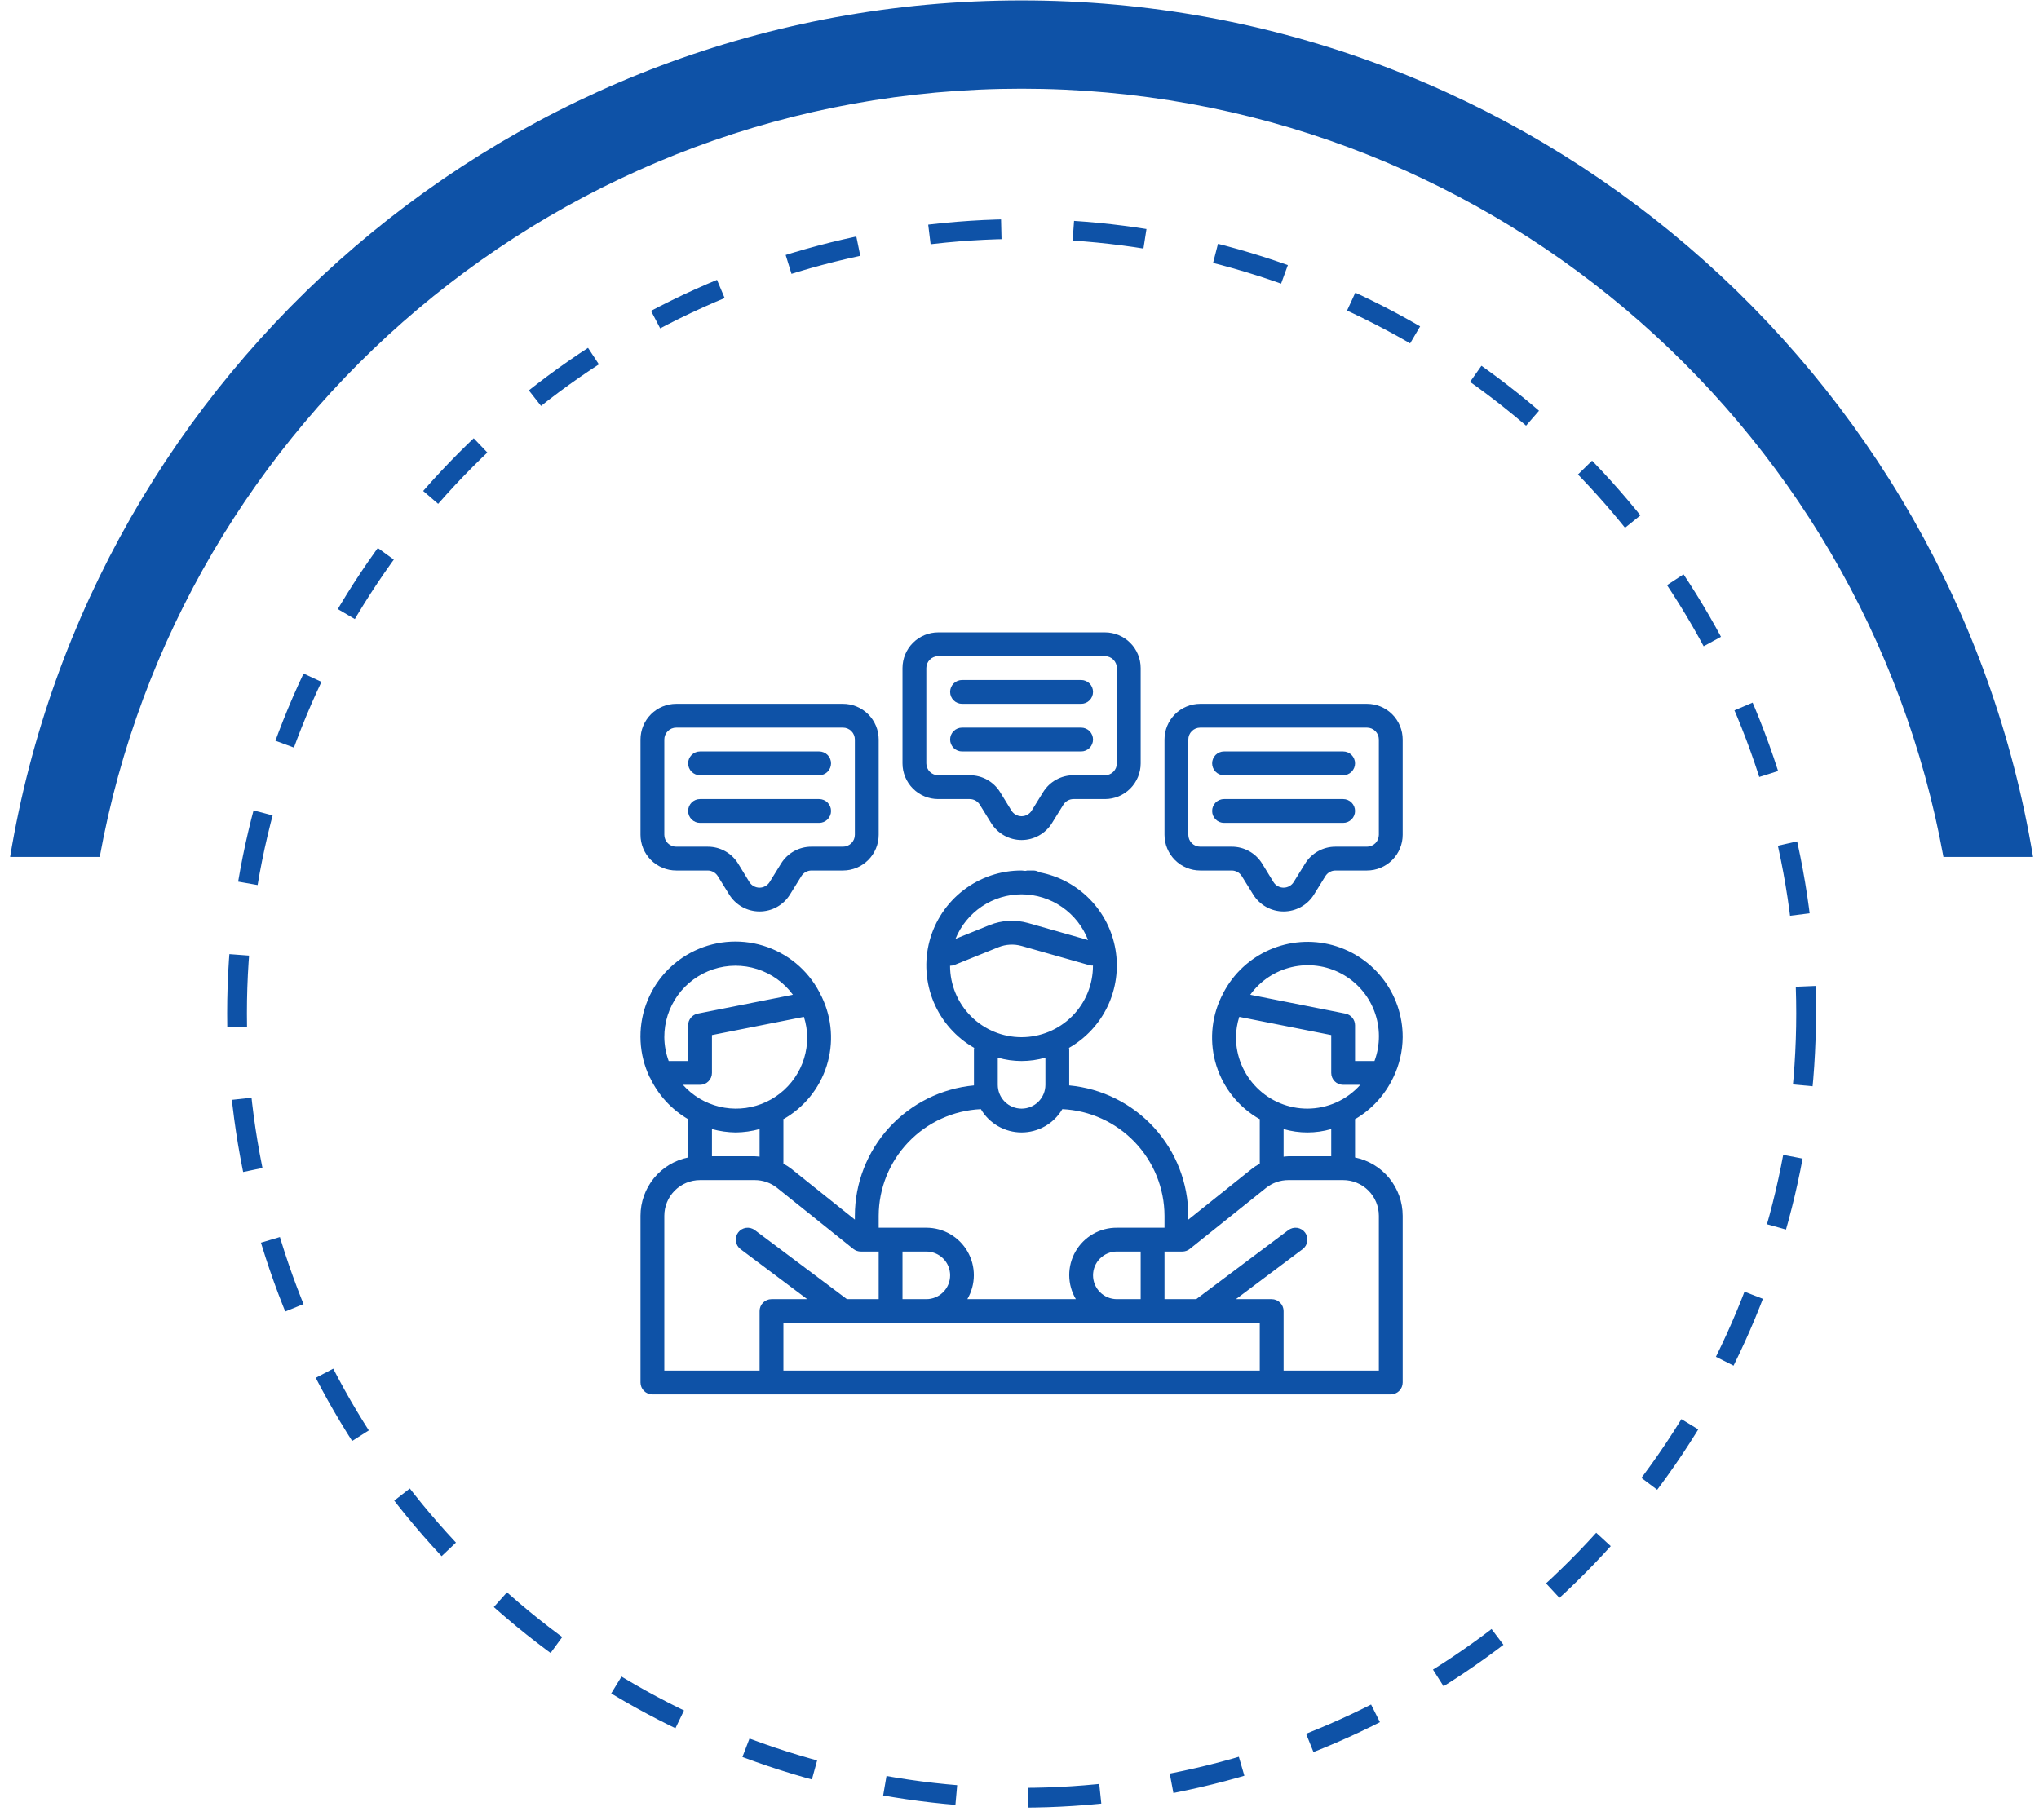 <svg width="140" height="125" viewBox="0 0 140 125" fill="none" xmlns="http://www.w3.org/2000/svg">
<path fill-rule="evenodd" clip-rule="evenodd" d="M0.694 58.851C6.213 25.479 35.206 0.029 70.142 0.029C105.079 0.029 134.071 25.479 139.591 58.851H133.438C127.987 28.844 101.722 6.091 70.143 6.091C38.564 6.091 12.299 28.844 6.848 58.851H0.694Z" fill="#0E52A7"/>
<circle cx="70.142" cy="69.596" r="53.867" stroke="#0E52A7" stroke-width="1.356" stroke-dasharray="4.95 4.95"/>
<path d="M66.055 48.336H74.232C74.449 48.336 74.657 48.25 74.81 48.096C74.963 47.943 75.049 47.735 75.049 47.518C75.049 47.301 74.963 47.093 74.81 46.94C74.657 46.787 74.449 46.7 74.232 46.7H66.055C65.838 46.7 65.63 46.787 65.476 46.94C65.323 47.093 65.237 47.301 65.237 47.518C65.237 47.735 65.323 47.943 65.476 48.096C65.63 48.25 65.838 48.336 66.055 48.336ZM48.065 53.242H56.242C56.459 53.242 56.667 53.156 56.82 53.003C56.974 52.849 57.06 52.641 57.06 52.425C57.06 52.208 56.974 52 56.82 51.846C56.667 51.693 56.459 51.607 56.242 51.607H48.065C47.848 51.607 47.64 51.693 47.487 51.846C47.334 52 47.247 52.208 47.247 52.425C47.247 52.641 47.334 52.849 47.487 53.003C47.64 53.156 47.848 53.242 48.065 53.242ZM64.419 54.878H66.58C66.719 54.878 66.856 54.913 66.978 54.981C67.099 55.049 67.201 55.147 67.275 55.265L68.056 56.528C68.276 56.883 68.583 57.177 68.949 57.381C69.314 57.584 69.725 57.691 70.143 57.691C70.561 57.691 70.973 57.584 71.338 57.381C71.703 57.177 72.01 56.883 72.23 56.528L73.012 55.265C73.085 55.147 73.187 55.049 73.309 54.981C73.43 54.913 73.567 54.878 73.707 54.878H75.867C76.518 54.878 77.142 54.619 77.602 54.159C78.062 53.699 78.32 53.075 78.32 52.425V45.883C78.32 45.232 78.062 44.608 77.602 44.148C77.142 43.688 76.518 43.43 75.867 43.43H64.419C63.769 43.43 63.145 43.688 62.685 44.148C62.224 44.608 61.966 45.232 61.966 45.883V52.425C61.966 53.075 62.224 53.699 62.685 54.159C63.145 54.619 63.769 54.878 64.419 54.878ZM63.602 45.883C63.602 45.666 63.688 45.458 63.841 45.305C63.994 45.151 64.202 45.065 64.419 45.065H75.867C76.084 45.065 76.292 45.151 76.445 45.305C76.599 45.458 76.685 45.666 76.685 45.883V52.425C76.685 52.641 76.599 52.849 76.445 53.003C76.292 53.156 76.084 53.242 75.867 53.242H73.707C73.288 53.241 72.877 53.347 72.511 53.55C72.146 53.754 71.839 54.048 71.62 54.405L70.838 55.667C70.765 55.786 70.663 55.884 70.541 55.952C70.419 56.02 70.282 56.056 70.142 56.056C70.003 56.056 69.866 56.02 69.744 55.952C69.622 55.884 69.52 55.786 69.447 55.667L68.671 54.405C68.452 54.048 68.144 53.753 67.778 53.549C67.412 53.345 66.999 53.24 66.58 53.242H64.419C64.202 53.242 63.994 53.156 63.841 53.003C63.688 52.849 63.602 52.641 63.602 52.425V45.883ZM66.055 51.607H74.232C74.449 51.607 74.657 51.521 74.81 51.367C74.963 51.214 75.049 51.006 75.049 50.789C75.049 50.572 74.963 50.364 74.81 50.211C74.657 50.057 74.449 49.971 74.232 49.971H66.055C65.838 49.971 65.63 50.057 65.476 50.211C65.323 50.364 65.237 50.572 65.237 50.789C65.237 51.006 65.323 51.214 65.476 51.367C65.63 51.521 65.838 51.607 66.055 51.607ZM48.065 56.513H56.242C56.459 56.513 56.667 56.427 56.82 56.273C56.974 56.12 57.06 55.912 57.06 55.695C57.06 55.478 56.974 55.27 56.82 55.117C56.667 54.964 56.459 54.878 56.242 54.878H48.065C47.848 54.878 47.64 54.964 47.487 55.117C47.334 55.27 47.247 55.478 47.247 55.695C47.247 55.912 47.334 56.12 47.487 56.273C47.64 56.427 47.848 56.513 48.065 56.513ZM92.221 51.607H84.044C83.827 51.607 83.619 51.693 83.466 51.846C83.313 52 83.227 52.208 83.227 52.425C83.227 52.641 83.313 52.849 83.466 53.003C83.619 53.156 83.827 53.242 84.044 53.242H92.221C92.438 53.242 92.646 53.156 92.799 53.003C92.953 52.849 93.039 52.641 93.039 52.425C93.039 52.208 92.953 52 92.799 51.846C92.646 51.693 92.438 51.607 92.221 51.607ZM93.857 48.336H82.409C81.758 48.336 81.134 48.594 80.674 49.054C80.214 49.514 79.956 50.139 79.956 50.789V57.331C79.956 57.981 80.214 58.605 80.674 59.065C81.134 59.525 81.758 59.784 82.409 59.784H84.569C84.709 59.784 84.845 59.82 84.967 59.887C85.089 59.955 85.191 60.053 85.264 60.172L86.046 61.434C86.266 61.79 86.573 62.083 86.938 62.287C87.303 62.491 87.715 62.597 88.133 62.597C88.551 62.597 88.962 62.491 89.327 62.287C89.693 62.083 90 61.79 90.22 61.434L91.001 60.172C91.075 60.053 91.177 59.955 91.299 59.887C91.42 59.82 91.557 59.784 91.696 59.784H93.857C94.507 59.784 95.131 59.525 95.591 59.065C96.051 58.605 96.31 57.981 96.31 57.331V50.789C96.31 50.139 96.051 49.514 95.591 49.054C95.131 48.594 94.507 48.336 93.857 48.336ZM94.674 57.331C94.674 57.548 94.588 57.756 94.435 57.909C94.282 58.062 94.074 58.148 93.857 58.148H91.696C91.278 58.147 90.866 58.253 90.501 58.457C90.135 58.66 89.828 58.955 89.61 59.311L88.828 60.574C88.755 60.693 88.652 60.791 88.53 60.858C88.409 60.926 88.271 60.962 88.132 60.962C87.993 60.962 87.855 60.926 87.734 60.858C87.612 60.791 87.509 60.693 87.436 60.574L86.661 59.311C86.442 58.954 86.134 58.659 85.768 58.455C85.401 58.252 84.988 58.146 84.569 58.148H82.409C82.192 58.148 81.984 58.062 81.831 57.909C81.677 57.756 81.591 57.548 81.591 57.331V50.789C81.591 50.572 81.677 50.364 81.831 50.211C81.984 50.057 82.192 49.971 82.409 49.971H93.857C94.074 49.971 94.282 50.057 94.435 50.211C94.588 50.364 94.674 50.572 94.674 50.789V57.331ZM95.656 74.012L95.667 73.992C96.083 73.131 96.302 72.188 96.31 71.232C96.315 69.747 95.814 68.305 94.889 67.143C93.964 65.981 92.671 65.17 91.222 64.842C89.774 64.515 88.257 64.691 86.922 65.342C85.588 65.993 84.515 67.079 83.881 68.422C83.869 68.439 83.863 68.458 83.853 68.475C83.147 69.95 83.029 71.639 83.522 73.198C84.015 74.757 85.083 76.071 86.509 76.872C86.504 76.9 86.5 76.928 86.497 76.956V79.914C86.29 80.027 86.093 80.158 85.909 80.305L81.591 83.759V83.497C81.588 81.255 80.748 79.094 79.236 77.438C77.723 75.782 75.647 74.75 73.414 74.543C73.414 74.529 73.414 74.516 73.414 74.503V72.049C73.41 72.021 73.405 71.994 73.398 71.966C74.556 71.305 75.484 70.305 76.055 69.1C76.626 67.895 76.814 66.544 76.593 65.228C76.372 63.913 75.752 62.698 74.817 61.746C73.883 60.795 72.679 60.153 71.368 59.908C71.246 59.831 71.105 59.788 70.961 59.784H70.536C70.491 59.789 70.448 59.798 70.405 59.81C70.317 59.81 70.233 59.784 70.143 59.784C68.704 59.779 67.303 60.252 66.16 61.127C65.016 62.002 64.195 63.23 63.823 64.621C63.452 66.012 63.551 67.487 64.105 68.816C64.66 70.144 65.639 71.252 66.889 71.966C66.882 71.994 66.876 72.021 66.872 72.049V74.503C66.872 74.517 66.872 74.53 66.872 74.543C64.639 74.75 62.563 75.782 61.051 77.438C59.538 79.094 58.698 81.255 58.695 83.497V83.759L54.378 80.305C54.193 80.158 53.996 80.027 53.789 79.914V76.956C53.785 76.928 53.78 76.9 53.773 76.872C55.198 76.071 56.266 74.758 56.76 73.199C57.253 71.64 57.135 69.952 56.43 68.476C56.419 68.458 56.412 68.439 56.401 68.421C56.037 67.643 55.523 66.944 54.889 66.365C54.255 65.787 53.512 65.339 52.704 65.048C51.896 64.757 51.039 64.628 50.181 64.669C49.323 64.71 48.482 64.921 47.706 65.288C46.929 65.655 46.233 66.172 45.657 66.809C45.081 67.446 44.637 68.191 44.35 69C44.062 69.809 43.938 70.667 43.983 71.525C44.028 72.382 44.242 73.223 44.613 73.997L44.631 74.012C45.198 75.21 46.116 76.208 47.264 76.872C47.257 76.9 47.251 76.928 47.247 76.956V79.492C46.324 79.681 45.494 80.182 44.898 80.912C44.302 81.642 43.977 82.555 43.977 83.497V94.945C43.977 95.162 44.063 95.37 44.216 95.524C44.369 95.677 44.577 95.763 44.794 95.763H95.492C95.709 95.763 95.917 95.677 96.07 95.524C96.224 95.37 96.31 95.162 96.31 94.945V83.497C96.31 82.555 95.984 81.642 95.388 80.912C94.792 80.182 93.962 79.681 93.039 79.492V76.956C93.035 76.928 93.03 76.9 93.023 76.872C94.17 76.208 95.088 75.21 95.656 74.012ZM70.143 61.419C71.132 61.422 72.097 61.723 72.911 62.284C73.726 62.845 74.352 63.638 74.708 64.561L70.593 63.392C69.719 63.145 68.789 63.195 67.947 63.532L65.605 64.478C65.972 63.575 66.6 62.802 67.408 62.257C68.216 61.712 69.168 61.421 70.143 61.419ZM65.237 66.326C65.342 66.326 65.445 66.306 65.543 66.267L68.558 65.05C69.063 64.848 69.62 64.818 70.143 64.965L74.822 66.294C74.895 66.31 74.97 66.316 75.044 66.311V66.326C75.044 67.627 74.528 68.875 73.608 69.795C72.687 70.715 71.439 71.232 70.138 71.232C68.837 71.232 67.589 70.715 66.669 69.795C65.749 68.875 65.232 67.627 65.232 66.326H65.237ZM71.779 72.635V74.503C71.779 74.936 71.606 75.352 71.3 75.659C70.993 75.966 70.577 76.138 70.143 76.138C69.709 76.138 69.293 75.966 68.987 75.659C68.68 75.352 68.508 74.936 68.508 74.503V72.635C69.576 72.945 70.71 72.945 71.779 72.635ZM60.331 83.497C60.337 81.61 61.069 79.797 62.375 78.433C63.681 77.07 65.461 76.26 67.347 76.172C67.633 76.66 68.042 77.064 68.532 77.345C69.023 77.625 69.579 77.773 70.144 77.773C70.709 77.773 71.265 77.625 71.755 77.345C72.246 77.064 72.655 76.66 72.941 76.172C74.827 76.261 76.606 77.07 77.912 78.434C79.217 79.797 79.949 81.61 79.956 83.497V84.315H76.685C76.109 84.311 75.543 84.46 75.045 84.747C74.546 85.034 74.132 85.448 73.846 85.947C73.559 86.446 73.411 87.012 73.415 87.588C73.419 88.163 73.576 88.727 73.87 89.221H66.418C66.708 88.726 66.863 88.163 66.865 87.588C66.868 87.014 66.719 86.449 66.433 85.951C66.147 85.453 65.735 85.039 65.237 84.752C64.74 84.465 64.176 84.314 63.602 84.315H60.331V83.497ZM78.32 85.951V89.221H76.685C76.251 89.221 75.835 89.049 75.528 88.742C75.222 88.436 75.049 88.02 75.049 87.586C75.049 87.152 75.222 86.736 75.528 86.43C75.835 86.123 76.251 85.951 76.685 85.951H78.32ZM65.237 87.586C65.237 88.02 65.065 88.436 64.758 88.742C64.451 89.049 64.035 89.221 63.602 89.221H61.966V85.951H63.602C64.035 85.951 64.451 86.123 64.758 86.43C65.065 86.736 65.237 87.152 65.237 87.586ZM45.612 71.232C45.608 70.2 45.931 69.193 46.534 68.356C47.138 67.519 47.99 66.894 48.97 66.57C49.95 66.247 51.007 66.241 51.99 66.555C52.973 66.868 53.832 67.485 54.443 68.316L47.901 69.613C47.717 69.65 47.551 69.751 47.432 69.897C47.312 70.043 47.247 70.226 47.247 70.414V72.867H45.913C45.719 72.344 45.617 71.79 45.612 71.232ZM46.888 74.503H48.065C48.282 74.503 48.49 74.416 48.643 74.263C48.797 74.11 48.883 73.902 48.883 73.685V71.086L55.197 69.834C55.341 70.286 55.418 70.757 55.424 71.232C55.428 72.224 55.13 73.194 54.569 74.012C54.008 74.831 53.212 75.459 52.285 75.814C51.359 76.169 50.346 76.234 49.382 76C48.418 75.765 47.548 75.243 46.888 74.503ZM52.154 77.541V79.437C52.044 79.428 51.934 79.409 51.827 79.409H48.883V77.541C49.416 77.688 49.965 77.766 50.518 77.773C51.071 77.766 51.621 77.688 52.154 77.541ZM52.154 90.039V94.128H45.612V83.497C45.612 82.847 45.87 82.223 46.33 81.763C46.791 81.303 47.414 81.044 48.065 81.044H51.827C52.384 81.044 52.924 81.234 53.359 81.582L58.592 85.774C58.738 85.89 58.919 85.952 59.106 85.951H60.331V89.221H58.151L51.827 84.479C51.741 84.414 51.643 84.367 51.539 84.341C51.435 84.314 51.327 84.308 51.22 84.323C51.114 84.339 51.012 84.374 50.919 84.429C50.827 84.484 50.746 84.556 50.682 84.642C50.617 84.728 50.57 84.826 50.544 84.93C50.517 85.034 50.511 85.142 50.526 85.249C50.542 85.355 50.578 85.457 50.632 85.549C50.687 85.642 50.759 85.723 50.845 85.787L55.424 89.221H52.971C52.754 89.221 52.546 89.308 52.393 89.461C52.24 89.614 52.154 89.822 52.154 90.039ZM86.497 94.128H53.789V90.857H86.497V94.128ZM94.674 83.497V94.128H88.133V90.039C88.133 89.822 88.047 89.614 87.893 89.461C87.74 89.308 87.532 89.221 87.315 89.221H84.862L89.441 85.787C89.615 85.657 89.729 85.463 89.76 85.249C89.791 85.034 89.735 84.816 89.605 84.642C89.475 84.469 89.281 84.354 89.066 84.323C88.852 84.293 88.633 84.349 88.46 84.479L82.136 89.221H79.956V85.951H81.181C81.367 85.951 81.547 85.888 81.692 85.772L86.926 81.582C87.361 81.234 87.902 81.044 88.46 81.044H92.221C92.872 81.044 93.496 81.303 93.956 81.763C94.416 82.223 94.674 82.847 94.674 83.497ZM88.133 79.437V77.541C89.201 77.851 90.335 77.851 91.404 77.541V79.409H88.46C88.352 79.409 88.242 79.428 88.133 79.437ZM89.768 76.138C88.467 76.138 87.219 75.621 86.299 74.701C85.379 73.781 84.862 72.533 84.862 71.232C84.869 70.757 84.945 70.286 85.089 69.834L91.404 71.086V73.685C91.404 73.902 91.49 74.11 91.643 74.263C91.796 74.416 92.004 74.503 92.221 74.503H93.399C92.943 75.015 92.384 75.426 91.758 75.708C91.132 75.99 90.454 76.136 89.768 76.138ZM93.039 72.867V70.414C93.039 70.226 92.974 70.043 92.855 69.897C92.736 69.751 92.57 69.65 92.385 69.613L85.843 68.316C86.534 67.358 87.548 66.684 88.698 66.417C89.847 66.15 91.055 66.309 92.097 66.865C93.138 67.421 93.943 68.335 94.361 69.439C94.78 70.543 94.784 71.761 94.374 72.867H93.039ZM46.43 59.784H48.59C48.729 59.784 48.866 59.82 48.988 59.887C49.109 59.955 49.212 60.053 49.285 60.172L50.067 61.434C50.287 61.79 50.594 62.083 50.959 62.287C51.324 62.491 51.735 62.597 52.154 62.597C52.572 62.597 52.983 62.491 53.348 62.287C53.713 62.083 54.02 61.79 54.24 61.434L55.022 60.172C55.095 60.053 55.198 59.955 55.319 59.887C55.441 59.82 55.578 59.784 55.717 59.784H57.877C58.528 59.784 59.152 59.525 59.612 59.065C60.072 58.605 60.331 57.981 60.331 57.331V50.789C60.331 50.139 60.072 49.514 59.612 49.054C59.152 48.594 58.528 48.336 57.877 48.336H46.43C45.779 48.336 45.155 48.594 44.695 49.054C44.235 49.514 43.977 50.139 43.977 50.789V57.331C43.977 57.981 44.235 58.605 44.695 59.065C45.155 59.525 45.779 59.784 46.43 59.784ZM45.612 50.789C45.612 50.572 45.698 50.364 45.851 50.211C46.005 50.057 46.213 49.971 46.43 49.971H57.877C58.094 49.971 58.302 50.057 58.456 50.211C58.609 50.364 58.695 50.572 58.695 50.789V57.331C58.695 57.548 58.609 57.756 58.456 57.909C58.302 58.062 58.094 58.148 57.877 58.148H55.717C55.298 58.146 54.885 58.252 54.519 58.455C54.152 58.659 53.845 58.954 53.626 59.311L52.844 60.574C52.77 60.693 52.668 60.791 52.546 60.858C52.425 60.926 52.287 60.962 52.148 60.962C52.008 60.962 51.871 60.926 51.749 60.858C51.628 60.791 51.525 60.693 51.452 60.574L50.682 59.311C50.462 58.954 50.155 58.659 49.788 58.455C49.422 58.252 49.009 58.146 48.59 58.148H46.43C46.213 58.148 46.005 58.062 45.851 57.909C45.698 57.756 45.612 57.548 45.612 57.331V50.789ZM92.221 54.878H84.044C83.827 54.878 83.619 54.964 83.466 55.117C83.313 55.27 83.227 55.478 83.227 55.695C83.227 55.912 83.313 56.12 83.466 56.273C83.619 56.427 83.827 56.513 84.044 56.513H92.221C92.438 56.513 92.646 56.427 92.799 56.273C92.953 56.12 93.039 55.912 93.039 55.695C93.039 55.478 92.953 55.27 92.799 55.117C92.646 54.964 92.438 54.878 92.221 54.878Z" fill="#0E52A7"/>
</svg>
